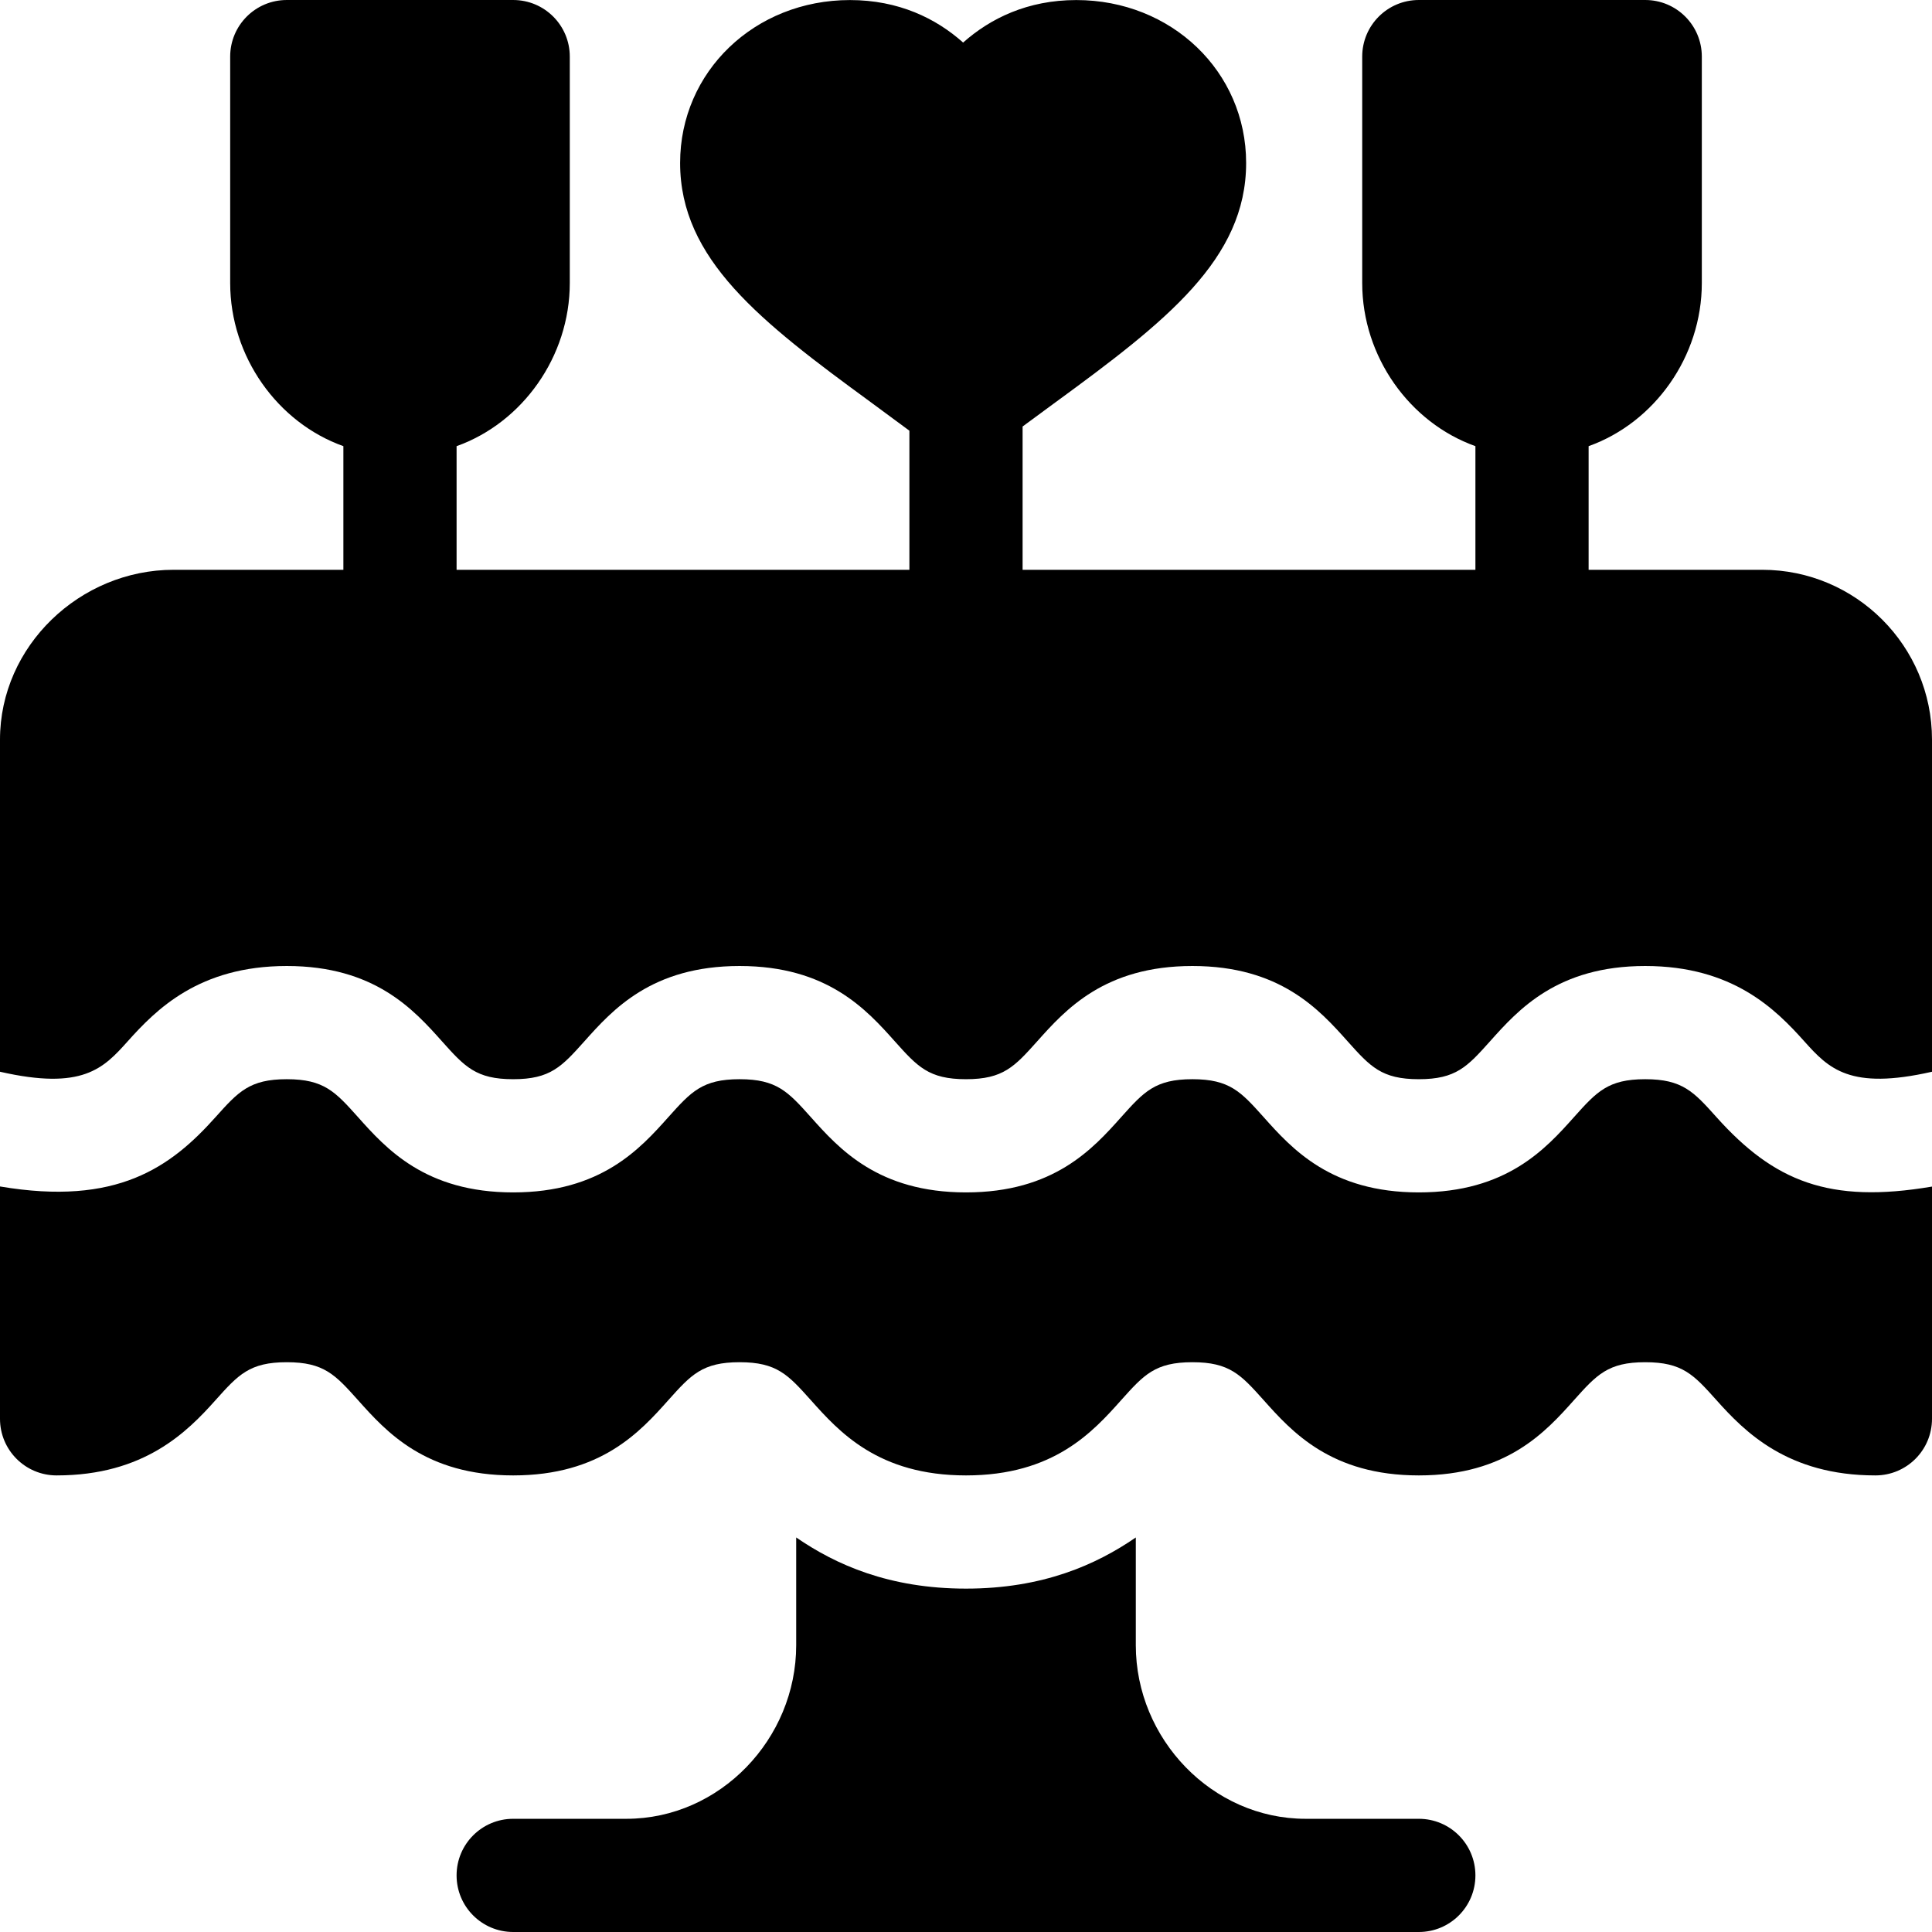 <svg id="Capa_1" enable-background="new 0 0 512 512" height="512" viewBox="0 0 512 512" width="512" xmlns="http://www.w3.org/2000/svg"><g><path d="m256 421c-20.367 0-34.515-6.346-45-13.559v28.559c0 24.814-20.186 46-45 46h-30c-8.291 0-15 6.709-15 15s6.709 15 15 15h240c8.291 0 15-6.709 15-15s-6.709-15-15-15h-30c-24.814 0-45-21.186-45-46v-28.555c-10.479 7.207-24.628 13.555-45 13.555z"/><path d="m467 151h-46v-32.763c17.422-6.213 30-23.707 30-43.237v-60c0-8.291-6.709-15-15-15h-60c-8.291 0-15 6.709-15 15v60c0 19.53 12.578 37.024 30 43.237v32.763h-120v-37.971l8.613-6.341c29.385-21.475 50.625-37.987 50.625-63.505 0-24.214-19.775-43.169-45-43.169-12.92 0-22.793 4.863-30 11.265-7.178-6.401-17.08-11.265-30-11.265-25.225 0-45 18.955-45 43.169 0 25.503 21.211 41.986 50.566 63.432l10.196 7.526v36.859h-120v-32.763c17.422-6.213 30-23.707 30-43.237v-60c0-8.291-6.709-15-15-15h-60c-8.291 0-15 6.709-15 15v60c0 19.53 12.578 37.024 30 43.237v32.763h-45c-24.814 0-46 20.186-46 45v88.021c21.866 4.98 27.4-.868 33.809-8.026 7.558-8.437 18.9-19.995 42.191-19.995 23.262 0 33.633 11.558 41.162 19.995 5.977 6.665 8.965 10.005 18.838 10.005s12.861-3.34 18.838-10.005c7.529-8.437 17.9-19.995 41.162-19.995s33.633 11.558 41.162 19.995c5.977 6.665 8.965 10.005 18.838 10.005s12.861-3.34 18.838-10.005c7.529-8.437 17.9-19.995 41.162-19.995s33.633 11.558 41.162 19.995c5.977 6.665 8.965 10.005 18.838 10.005s12.861-3.34 18.838-10.005c7.529-8.437 17.9-19.995 41.162-19.995 23.291 0 34.633 11.558 42.191 19.995 6.429 7.165 11.999 12.99 33.809 8.026v-88.021c0-24.814-20.186-45-45-45z"/><path d="m454.838 296.005c-5.977-6.665-8.965-10.005-18.838-10.005s-12.861 3.34-18.838 10.005c-7.529 8.437-17.9 19.995-41.162 19.995s-33.633-11.558-41.162-19.995c-5.977-6.665-8.965-10.005-18.838-10.005s-12.861 3.34-18.838 10.005c-7.529 8.437-17.9 19.995-41.162 19.995s-33.633-11.558-41.162-19.995c-5.977-6.665-8.965-10.005-18.838-10.005s-12.861 3.34-18.838 10.005c-7.529 8.437-17.9 19.995-41.162 19.995s-33.633-11.558-41.162-19.995c-5.977-6.665-8.965-10.005-18.838-10.005s-12.861 3.34-18.838 10.005c-11.9 13.33-26.159 23.677-57.162 18.42v61.575c0 8.291 6.709 15 15 15 23.262 0 34.633-11.558 42.162-19.995 5.977-6.665 8.965-10.005 18.838-10.005s12.861 3.34 18.838 10.005c7.529 8.437 17.9 19.995 41.162 19.995s33.633-11.558 41.162-19.995c5.977-6.665 8.965-10.005 18.838-10.005s12.861 3.34 18.838 10.005c7.529 8.437 17.9 19.995 41.162 19.995s33.633-11.558 41.162-19.995c5.977-6.665 8.965-10.005 18.838-10.005s12.861 3.34 18.838 10.005c7.529 8.437 17.9 19.995 41.162 19.995s33.633-11.558 41.162-19.995c5.977-6.665 8.965-10.005 18.838-10.005s12.861 3.34 18.838 10.005c7.529 8.437 18.9 19.995 42.162 19.995 8.291 0 15-6.709 15-15v-61.545c-27.266 4.628-41.88-1.385-57.162-18.45z"/></g></svg>